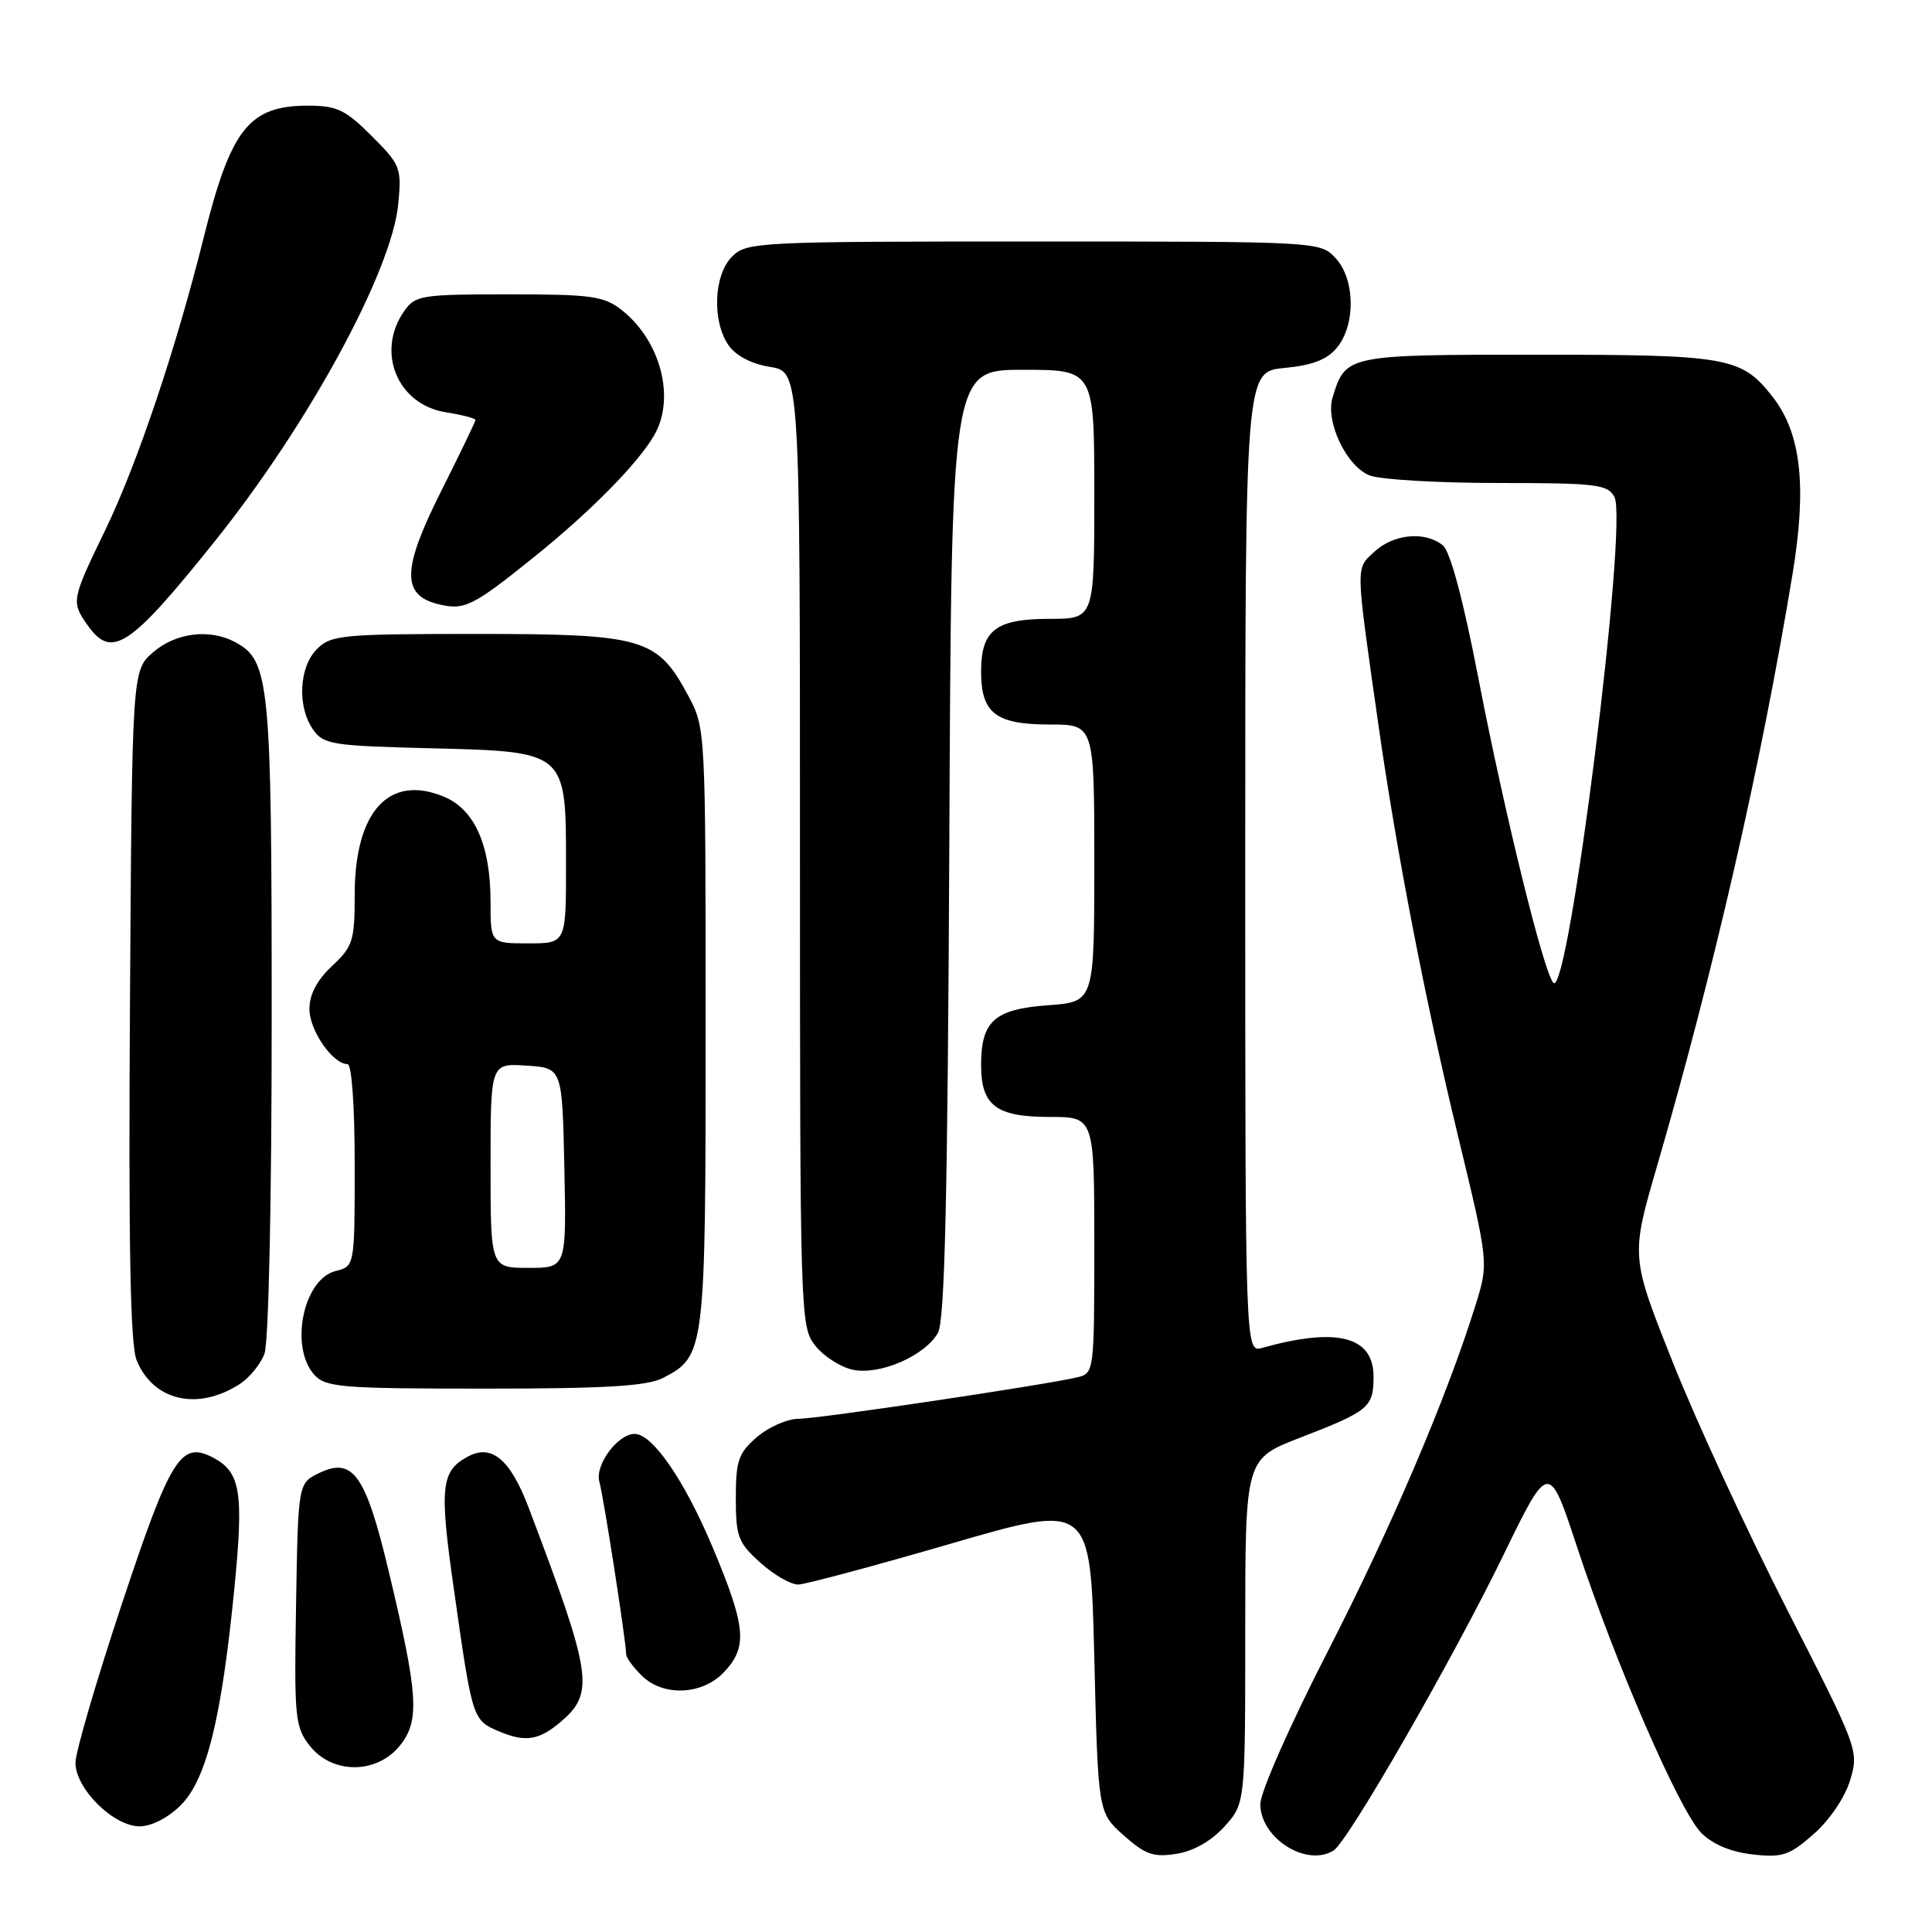<?xml version="1.0" encoding="UTF-8" standalone="no"?>
<!DOCTYPE svg PUBLIC "-//W3C//DTD SVG 1.1//EN" "http://www.w3.org/Graphics/SVG/1.1/DTD/svg11.dtd" >
<svg xmlns="http://www.w3.org/2000/svg" xmlns:xlink="http://www.w3.org/1999/xlink" version="1.1" viewBox="0 0 256 256">
 <g >
 <path fill="currentColor"
d=" M 162.25 242.02 C 165.00 238.97 165.00 238.97 165.00 216.14 C 165.00 193.32 165.00 193.32 172.25 190.51 C 181.41 186.97 182.00 186.48 182.00 182.41 C 182.00 177.07 177.17 175.83 167.25 178.60 C 165.00 179.23 165.00 179.23 165.00 114.24 C 165.00 49.25 165.00 49.25 170.19 48.76 C 173.96 48.39 175.87 47.65 177.19 46.02 C 179.66 42.96 179.55 36.96 176.96 34.19 C 174.93 32.01 174.72 32.00 136.96 32.00 C 100.33 32.00 98.93 32.07 97.00 34.00 C 94.56 36.44 94.33 42.59 96.55 45.77 C 97.51 47.14 99.62 48.24 102.05 48.62 C 106.00 49.26 106.00 49.26 106.00 112.49 C 106.00 174.34 106.04 175.79 108.01 178.29 C 109.12 179.70 111.35 181.14 112.97 181.49 C 116.52 182.27 122.52 179.69 124.28 176.62 C 125.19 175.03 125.57 158.72 125.79 111.75 C 126.07 49.00 126.07 49.00 135.54 49.00 C 145.00 49.00 145.00 49.00 145.00 65.50 C 145.00 82.00 145.00 82.00 139.07 82.00 C 131.94 82.00 130.00 83.50 130.00 89.00 C 130.00 94.50 131.94 96.00 139.07 96.00 C 145.00 96.00 145.00 96.00 145.00 114.38 C 145.00 132.76 145.00 132.76 138.87 133.20 C 131.77 133.72 130.00 135.30 130.00 141.12 C 130.00 146.49 131.99 148.00 139.07 148.00 C 145.00 148.00 145.00 148.00 145.00 164.98 C 145.00 181.77 144.97 181.97 142.75 182.50 C 138.36 183.54 108.46 187.99 105.81 188.00 C 104.32 188.00 101.85 189.09 100.31 190.41 C 97.85 192.53 97.50 193.52 97.50 198.50 C 97.50 203.63 97.81 204.44 100.77 207.08 C 102.56 208.69 104.81 209.98 105.77 209.96 C 106.72 209.94 115.83 207.50 126.00 204.54 C 144.50 199.16 144.50 199.16 145.00 219.66 C 145.50 240.17 145.50 240.17 148.89 243.19 C 151.75 245.74 152.84 246.13 155.89 245.64 C 158.16 245.28 160.52 243.94 162.25 242.02 Z  M 176.72 245.19 C 178.64 243.98 192.53 219.80 199.20 206.08 C 205.24 193.66 205.24 193.66 209.00 205.08 C 214.08 220.47 222.55 239.96 225.42 242.86 C 226.93 244.38 229.35 245.40 232.22 245.72 C 236.17 246.17 237.09 245.86 240.33 243.02 C 242.44 241.16 244.47 238.16 245.16 235.87 C 246.32 231.98 246.21 231.69 236.77 213.22 C 231.51 202.92 224.71 188.20 221.65 180.50 C 216.08 166.50 216.08 166.50 219.57 154.50 C 227.13 128.51 233.39 101.14 237.52 76.07 C 239.45 64.38 238.65 57.37 234.85 52.54 C 230.74 47.31 228.99 47.00 203.70 47.00 C 178.38 47.00 178.30 47.02 176.57 52.68 C 175.60 55.89 178.44 61.84 181.52 63.01 C 182.95 63.55 190.61 64.00 198.53 64.00 C 211.53 64.00 213.03 64.18 213.92 65.85 C 215.76 69.29 207.85 132.25 205.84 130.24 C 204.58 128.98 199.42 108.06 195.92 90.00 C 193.88 79.44 192.17 73.05 191.17 72.25 C 188.82 70.35 184.64 70.75 182.11 73.11 C 179.60 75.45 179.58 74.50 182.64 96.00 C 185.06 112.98 188.80 132.32 193.17 150.42 C 197.26 167.35 197.26 167.35 195.52 172.92 C 191.70 185.18 184.37 202.37 175.91 218.87 C 170.94 228.55 167.00 237.48 167.00 239.05 C 167.00 243.57 173.15 247.46 176.72 245.19 Z  M 23.95 239.20 C 27.36 235.80 29.36 227.71 31.06 210.42 C 32.31 197.68 31.88 195.06 28.23 193.14 C 23.97 190.91 22.62 193.07 16.19 212.40 C 12.79 222.64 10.00 232.17 10.00 233.58 C 10.00 237.01 15.04 242.00 18.50 242.00 C 20.07 242.00 22.29 240.86 23.95 239.20 Z  M 53.03 231.25 C 55.64 227.94 55.42 224.57 51.49 208.13 C 48.45 195.42 46.77 193.04 42.32 195.17 C 39.50 196.52 39.50 196.52 39.23 212.60 C 38.97 227.63 39.09 228.84 41.05 231.33 C 44.05 235.14 49.98 235.10 53.03 231.25 Z  M 74.36 228.10 C 78.81 224.29 78.44 221.88 70.04 199.75 C 67.62 193.38 65.16 191.31 62.02 192.99 C 58.43 194.91 58.20 196.98 60.13 210.50 C 62.62 228.02 62.59 227.92 66.23 229.46 C 69.65 230.89 71.46 230.59 74.36 228.10 Z  M 95.95 221.55 C 99.11 218.19 98.86 215.57 94.38 204.91 C 90.67 196.12 86.46 190.00 84.10 190.00 C 81.85 190.00 78.80 194.13 79.42 196.34 C 79.97 198.27 82.94 217.38 82.98 219.25 C 82.99 219.66 83.90 220.90 85.00 222.00 C 87.84 224.84 93.06 224.63 95.95 221.55 Z  M 31.79 183.38 C 33.06 182.56 34.52 180.76 35.04 179.38 C 35.60 177.93 36.00 159.15 36.00 134.90 C 36.00 90.25 35.74 87.53 31.15 85.08 C 27.79 83.28 23.31 83.83 20.31 86.41 C 17.50 88.83 17.50 88.83 17.22 133.13 C 17.02 165.23 17.26 178.21 18.11 180.26 C 20.34 185.65 26.21 186.99 31.79 183.38 Z  M 87.84 182.59 C 93.44 179.69 93.50 179.22 93.50 136.10 C 93.50 96.74 93.49 96.47 91.21 92.21 C 87.11 84.54 85.31 84.01 63.25 84.00 C 45.33 84.00 43.86 84.14 42.00 86.00 C 39.61 88.39 39.36 93.65 41.49 96.68 C 42.87 98.65 44.04 98.83 57.08 99.15 C 75.11 99.60 75.00 99.51 75.00 114.61 C 75.00 125.00 75.00 125.00 70.00 125.00 C 65.00 125.00 65.00 125.00 65.00 119.47 C 65.00 112.02 62.90 107.28 58.86 105.58 C 51.56 102.52 47.00 107.51 47.00 118.55 C 47.00 124.65 46.75 125.43 44.00 128.00 C 42.00 129.87 41.00 131.77 41.00 133.71 C 41.00 136.53 44.09 141.00 46.04 141.00 C 46.61 141.00 47.00 146.49 47.00 154.39 C 47.00 167.78 47.00 167.78 44.46 168.42 C 40.18 169.50 38.34 178.50 41.65 182.17 C 43.16 183.83 45.23 184.00 64.20 184.00 C 80.26 184.00 85.73 183.67 87.84 182.59 Z  M 28.44 71.75 C 40.88 56.23 51.91 35.95 52.77 27.04 C 53.23 22.25 53.07 21.83 49.24 18.01 C 45.78 14.55 44.64 14.00 40.84 14.00 C 33.00 14.00 30.60 17.02 27.00 31.44 C 23.34 46.15 18.18 61.48 13.97 70.19 C 9.47 79.48 9.43 79.73 11.56 82.78 C 14.79 87.39 17.12 85.87 28.44 71.75 Z  M 70.79 73.79 C 78.29 67.75 84.58 61.36 86.71 57.63 C 89.52 52.72 87.53 45.14 82.39 41.09 C 80.02 39.23 78.39 39.00 67.42 39.00 C 55.84 39.00 55.02 39.13 53.56 41.22 C 49.78 46.61 52.65 53.60 59.05 54.62 C 61.22 54.97 63.00 55.43 63.00 55.65 C 63.00 55.86 60.92 60.18 58.38 65.23 C 53.29 75.38 53.20 78.83 58.01 80.04 C 61.51 80.92 62.58 80.40 70.79 73.79 Z  M 65.00 154.45 C 65.00 140.89 65.00 140.89 69.75 141.20 C 74.50 141.50 74.50 141.50 74.78 154.75 C 75.06 168.00 75.06 168.00 70.03 168.00 C 65.00 168.00 65.00 168.00 65.00 154.45 Z "/>
</g>
</svg>